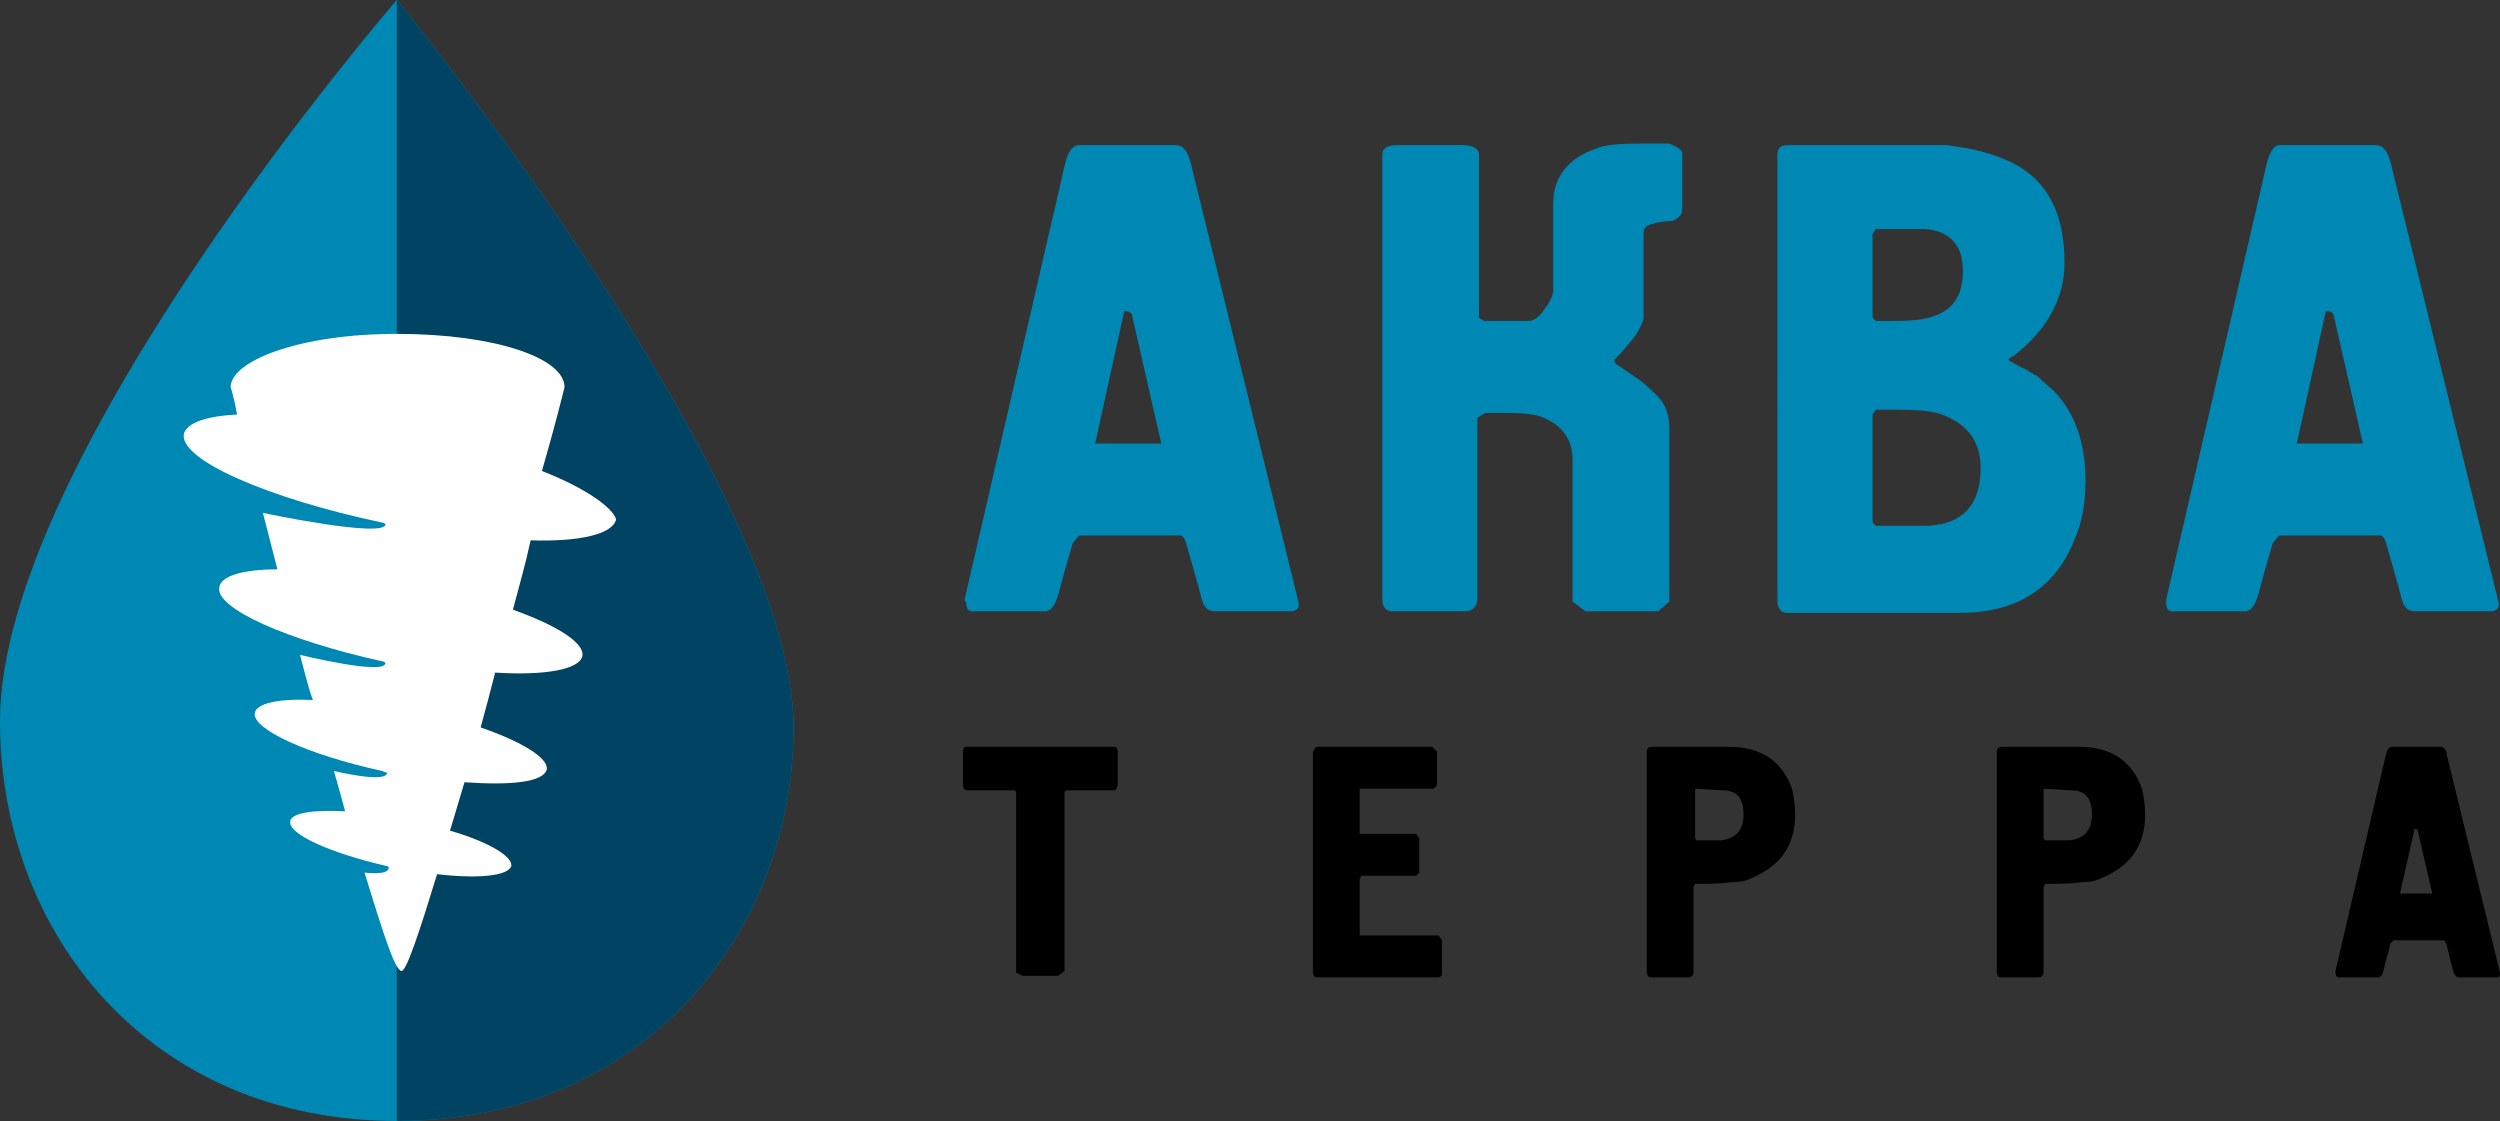 <?xml version="1.0" encoding="utf-8"?>
<!-- Generator: Adobe Illustrator 21.1.0, SVG Export Plug-In . SVG Version: 6.00 Build 0)  -->
<svg version="1.1" id="Режим_изоляции"
	 xmlns="http://www.w3.org/2000/svg" xmlns:xlink="http://www.w3.org/1999/xlink" x="0px" y="0px" viewBox="0 0 155 69.5"
	 style="enable-background:new 0 0 155 69.5;" xml:space="preserve">
<rect x="0" y="0" width="155" height="69.5" fill="#333333" stroke="none"/>
<style type="text/css">
	.st0{fill:#0088B5;}
	.st1{fill:#004363;}
	.st2{fill:#FFFFFF;}
</style>
<g>
	<g>
		<path class="st0" d="M24.6,0C24.6,0,0,28.4,0,44.7C0,58,9.4,69.5,24.6,69.5c15.5,0,24.6-11.9,24.6-24.4C49.2,30.1,24.6,0,24.6,0z"
			/>
		<path class="st1" d="M24.6,0v69.5c15.5,0,24.6-11.9,24.6-24.4C49.2,30.1,24.6,0,24.6,0z"/>
		<path class="st2" d="M33.6,29.2C34.5,26.1,35,24,35,24c0-1.8-4.3-3.3-10.4-3.3S14.3,22.4,14.3,24c0,0,0.2,0.6,0.4,1.7
			c-1.9,0.1-3.1,0.5-3.3,1.2c-0.3,1.6,5.2,4,12.3,5.5c0.1,0,0.2,0.1,0.2,0.1c0,0.9-7.6-0.7-7.6-0.7c0.3,1.2,0.6,2.3,0.9,3.5
			c-2.1,0-3.5,0.4-3.6,1.1c-0.3,1.3,4.2,3.3,10.1,4.6c0.1,0,0.2,0.1,0.2,0.1c0,0.8-5.3-0.5-5.3-0.5c0.3,1.1,0.5,2,0.8,2.8
			c-2.1-0.1-3.5,0.2-3.6,0.8c-0.2,1,3.3,2.6,7.9,3.6c0.2,0.1,0.3,0.1,0.3,0.1c0,0.7-3.3-0.1-3.3-0.1c0.3,1,0.5,1.8,0.7,2.5
			c-2-0.1-3.3,0.1-3.4,0.6c-0.2,0.8,2.5,2,6,2.8c0,0,0.1,0,0.1,0.1c0,0.5-1.5,0.3-1.5,0.3c1.2,3.9,1.9,6.1,2.3,6.1
			c0.3,0,1.1-2.4,2.2-6c2.6,0.3,4.4,0.1,4.6-0.5c0.1-0.6-1.4-1.5-3.8-2.2c0.3-1,0.6-2,0.9-3c2.9,0.2,4.9,0,5.1-0.8
			c0.1-0.7-1.5-1.7-4.1-2.6c0.3-1.1,0.6-2.2,0.9-3.4c3.1,0.2,5.2-0.2,5.4-1c0.2-0.8-1.5-1.9-4.3-2.9c0.4-1.5,0.8-2.9,1.1-4.3
			c3.1,0.1,5.1-0.4,5.3-1.3C38,31.5,36.4,30.3,33.6,29.2z"/>
	</g>
	<g>
		<g>
			<path class="st0" d="M59.8,37.2L66,10.3C66.2,9.4,66.5,9,66.9,9h6c0.4,0,0.7,0.3,0.9,1l6.7,27.3c0.1,0.4-0.1,0.6-0.5,0.6h-4.7
				c-0.4,0-0.7-0.3-0.8-0.8c-0.4-1.5-0.7-2.5-0.9-3.2c-0.1-0.5-0.3-0.7-0.4-0.7h-6.3l-0.4,0.5c-0.3,1-0.6,2.1-0.9,3.2
				c-0.2,0.7-0.5,1-0.8,1h-4.5c-0.3,0-0.4-0.2-0.4-0.6C59.8,37.3,59.8,37.2,59.8,37.2z M67.9,27.5H72l-1.8-7.9
				c0-0.2-0.2-0.3-0.4-0.3c0,0-0.1,0-0.1,0L67.9,27.5z"/>
			<path class="st0" d="M91.6,25.9v11.2c0,0.5-0.3,0.8-0.8,0.8h-4.5c-0.4,0-0.6-0.3-0.6-0.8V9.6C85.7,9.2,86,9,86.6,9h4.1
				c0.6,0,1,0.2,1,0.6v10.1l0.3,0.2h2.8c0.3,0,0.7-0.3,1-0.8c0.4-0.5,0.5-0.9,0.5-1.1v-5.4c0-1.6,0.9-2.8,2.7-3.4
				c0.4-0.2,1.3-0.3,2.7-0.3c0.6,0,1.2,0,1.8,0c0.5,0.2,0.8,0.4,0.8,0.6V13c0,0.3-0.2,0.5-0.6,0.7c-0.6,0-1,0.1-1.3,0.2
				c-0.4,0.1-0.5,0.3-0.5,0.6v5.2c0,0.2-0.2,0.6-0.5,1.1c-0.4,0.5-0.8,1-1.3,1.5c0,0,0,0,0,0.1c0,0.1,0.1,0.2,0.3,0.3
				c0.6,0.4,1,0.7,1.3,0.9c0.4,0.3,0.7,0.6,1.1,1c0.5,0.5,0.7,1.2,0.7,2v10.7l-0.7,0.6h-4.5l-0.8-0.6v-8.8c0-1.2-0.6-2.1-1.8-2.6
				c-0.4-0.2-1.2-0.3-2.4-0.3c-0.7,0-1.1,0-1.2,0L91.6,25.9z"/>
			<path class="st0" d="M128.6,33.5c-1.2,3-3.6,4.5-7.1,4.5h-10.7c-0.4,0-0.6-0.3-0.6-0.8V9.6c0-0.4,0.2-0.6,0.6-0.6h9.9
				c0.1,0,0.6,0.1,1.3,0.2c0.6,0.1,1.3,0.3,2.1,0.6c2.6,1,3.9,3.1,3.9,6.5c0,2.2-1.1,4.2-3.2,5.8c-0.1,0-0.2,0.1-0.3,0.2
				c0,0,0.4,0.3,1.1,0.6c0.2,0.1,0.4,0.3,0.7,0.4c0.5,0.5,0.9,0.8,1,0.9c1.3,1.3,2,3.2,2,5.6C129.3,31.2,129.1,32.4,128.6,33.5z
				 M116.1,14.5v5.2l0.2,0.2c0.1,0,0.5,0,1.1,0c1.2,0,2-0.1,2.5-0.3c1.2-0.4,1.8-1.3,1.8-2.8c0-1.6-0.8-2.5-2.4-2.6
				c-0.3,0-0.8,0-1.8,0c-0.7,0-1.1,0-1.2,0L116.1,14.5z M116.1,25.7v6.7l0.2,0.2c0.1,0,0.6,0,1.3,0c1,0,1.6,0,1.9,0
				c2.2-0.1,3.3-1.3,3.3-3.6c0-1.6-0.8-2.7-2.4-3.3c-0.5-0.2-1.4-0.3-2.8-0.3c-0.7,0-1.2,0-1.3,0L116.1,25.7z"/>
			<path class="st0" d="M134.3,37.2l6.2-26.9c0.2-0.9,0.5-1.3,0.8-1.3h6c0.4,0,0.7,0.3,0.9,1l6.7,27.3c0.1,0.4-0.1,0.6-0.5,0.6h-4.7
				c-0.4,0-0.7-0.3-0.8-0.8c-0.4-1.5-0.7-2.5-0.9-3.2c-0.1-0.5-0.3-0.7-0.4-0.7h-6.3l-0.4,0.5c-0.3,1-0.6,2.1-0.9,3.2
				c-0.2,0.7-0.5,1-0.8,1h-4.5c-0.3,0-0.4-0.2-0.4-0.6C134.3,37.3,134.3,37.2,134.3,37.2z M142.4,27.5h4.1l-1.8-7.9
				c0-0.2-0.2-0.3-0.4-0.3c0,0-0.1,0-0.1,0L142.4,27.5z"/>
		</g>
		<g>
			<path d="M62.9,49H60c-0.2,0-0.3-0.1-0.3-0.4v-2c0-0.2,0.1-0.3,0.2-0.3h9.2c0.1,0,0.2,0.1,0.2,0.3v2c0,0.2-0.1,0.4-0.2,0.4h-3
				L66,49.1v11.1l-0.4,0.3h-2.2L63,60.3V49.1L62.9,49z"/>
			<path d="M81.6,46.3h7.2l0.3,0.3v1.9c0,0.2-0.1,0.4-0.3,0.4h-4.5L84.3,49v2.7h3.5L88,52v2.1l-0.2,0.2h-3.4l-0.1,0.2V58h4.9
				l0.2,0.3v2.1c0,0.1-0.1,0.2-0.3,0.2h-7.4c-0.2,0-0.3-0.1-0.3-0.4V46.6L81.6,46.3z"/>
			<path d="M105,55v5.2c0,0.3-0.1,0.4-0.4,0.4h-2.2c-0.2,0-0.3-0.1-0.3-0.4V46.6c0-0.2,0.1-0.3,0.4-0.3h4.7c2,0,3.3,0.9,3.9,2.6
				c0.1,0.4,0.2,1,0.2,1.6c0,1.8-0.8,3.1-2.6,3.9c-0.4,0.2-0.8,0.3-1.4,0.3c-0.7,0.1-1.5,0.1-2.2,0.1L105,55z M105.1,48.9V52
				l0.1,0.1c0.1,0,0.3,0,0.6,0c0.5,0,0.8,0,0.9,0c0.9-0.1,1.4-0.6,1.4-1.6c0-1-0.4-1.5-1.3-1.5L105.1,48.9L105.1,48.9z"/>
			<path d="M126.7,55v5.2c0,0.3-0.1,0.4-0.4,0.4h-2.2c-0.2,0-0.3-0.1-0.3-0.4V46.6c0-0.2,0.1-0.3,0.4-0.3h4.7c2,0,3.3,0.9,3.9,2.6
				c0.1,0.4,0.2,1,0.2,1.6c0,1.8-0.8,3.1-2.6,3.9c-0.4,0.2-0.8,0.3-1.4,0.3c-0.7,0.1-1.5,0.1-2.2,0.1L126.7,55z M126.7,48.9V52
				l0.1,0.1c0.1,0,0.3,0,0.6,0c0.5,0,0.8,0,0.9,0c0.9-0.1,1.4-0.6,1.4-1.6c0-1-0.4-1.5-1.3-1.5L126.7,48.9L126.7,48.9z"/>
			<path d="M144.8,60.2l3.1-13.3c0.1-0.4,0.2-0.6,0.4-0.6h3c0.2,0,0.4,0.2,0.4,0.5l3.3,13.5c0,0.2,0,0.3-0.2,0.3h-2.3
				c-0.2,0-0.3-0.1-0.4-0.4c-0.2-0.7-0.3-1.2-0.4-1.6c-0.1-0.2-0.1-0.3-0.2-0.3h-3.1l-0.2,0.2c-0.1,0.5-0.3,1.1-0.4,1.6
				c-0.1,0.4-0.2,0.5-0.4,0.5H145c-0.1,0-0.2-0.1-0.2-0.3C144.8,60.2,144.8,60.2,144.8,60.2z M148.8,55.4h2l-0.9-3.9
				c0-0.1-0.1-0.1-0.2-0.1c0,0,0,0,0,0L148.8,55.4z"/>
		</g>
	</g>
</g>
</svg>
